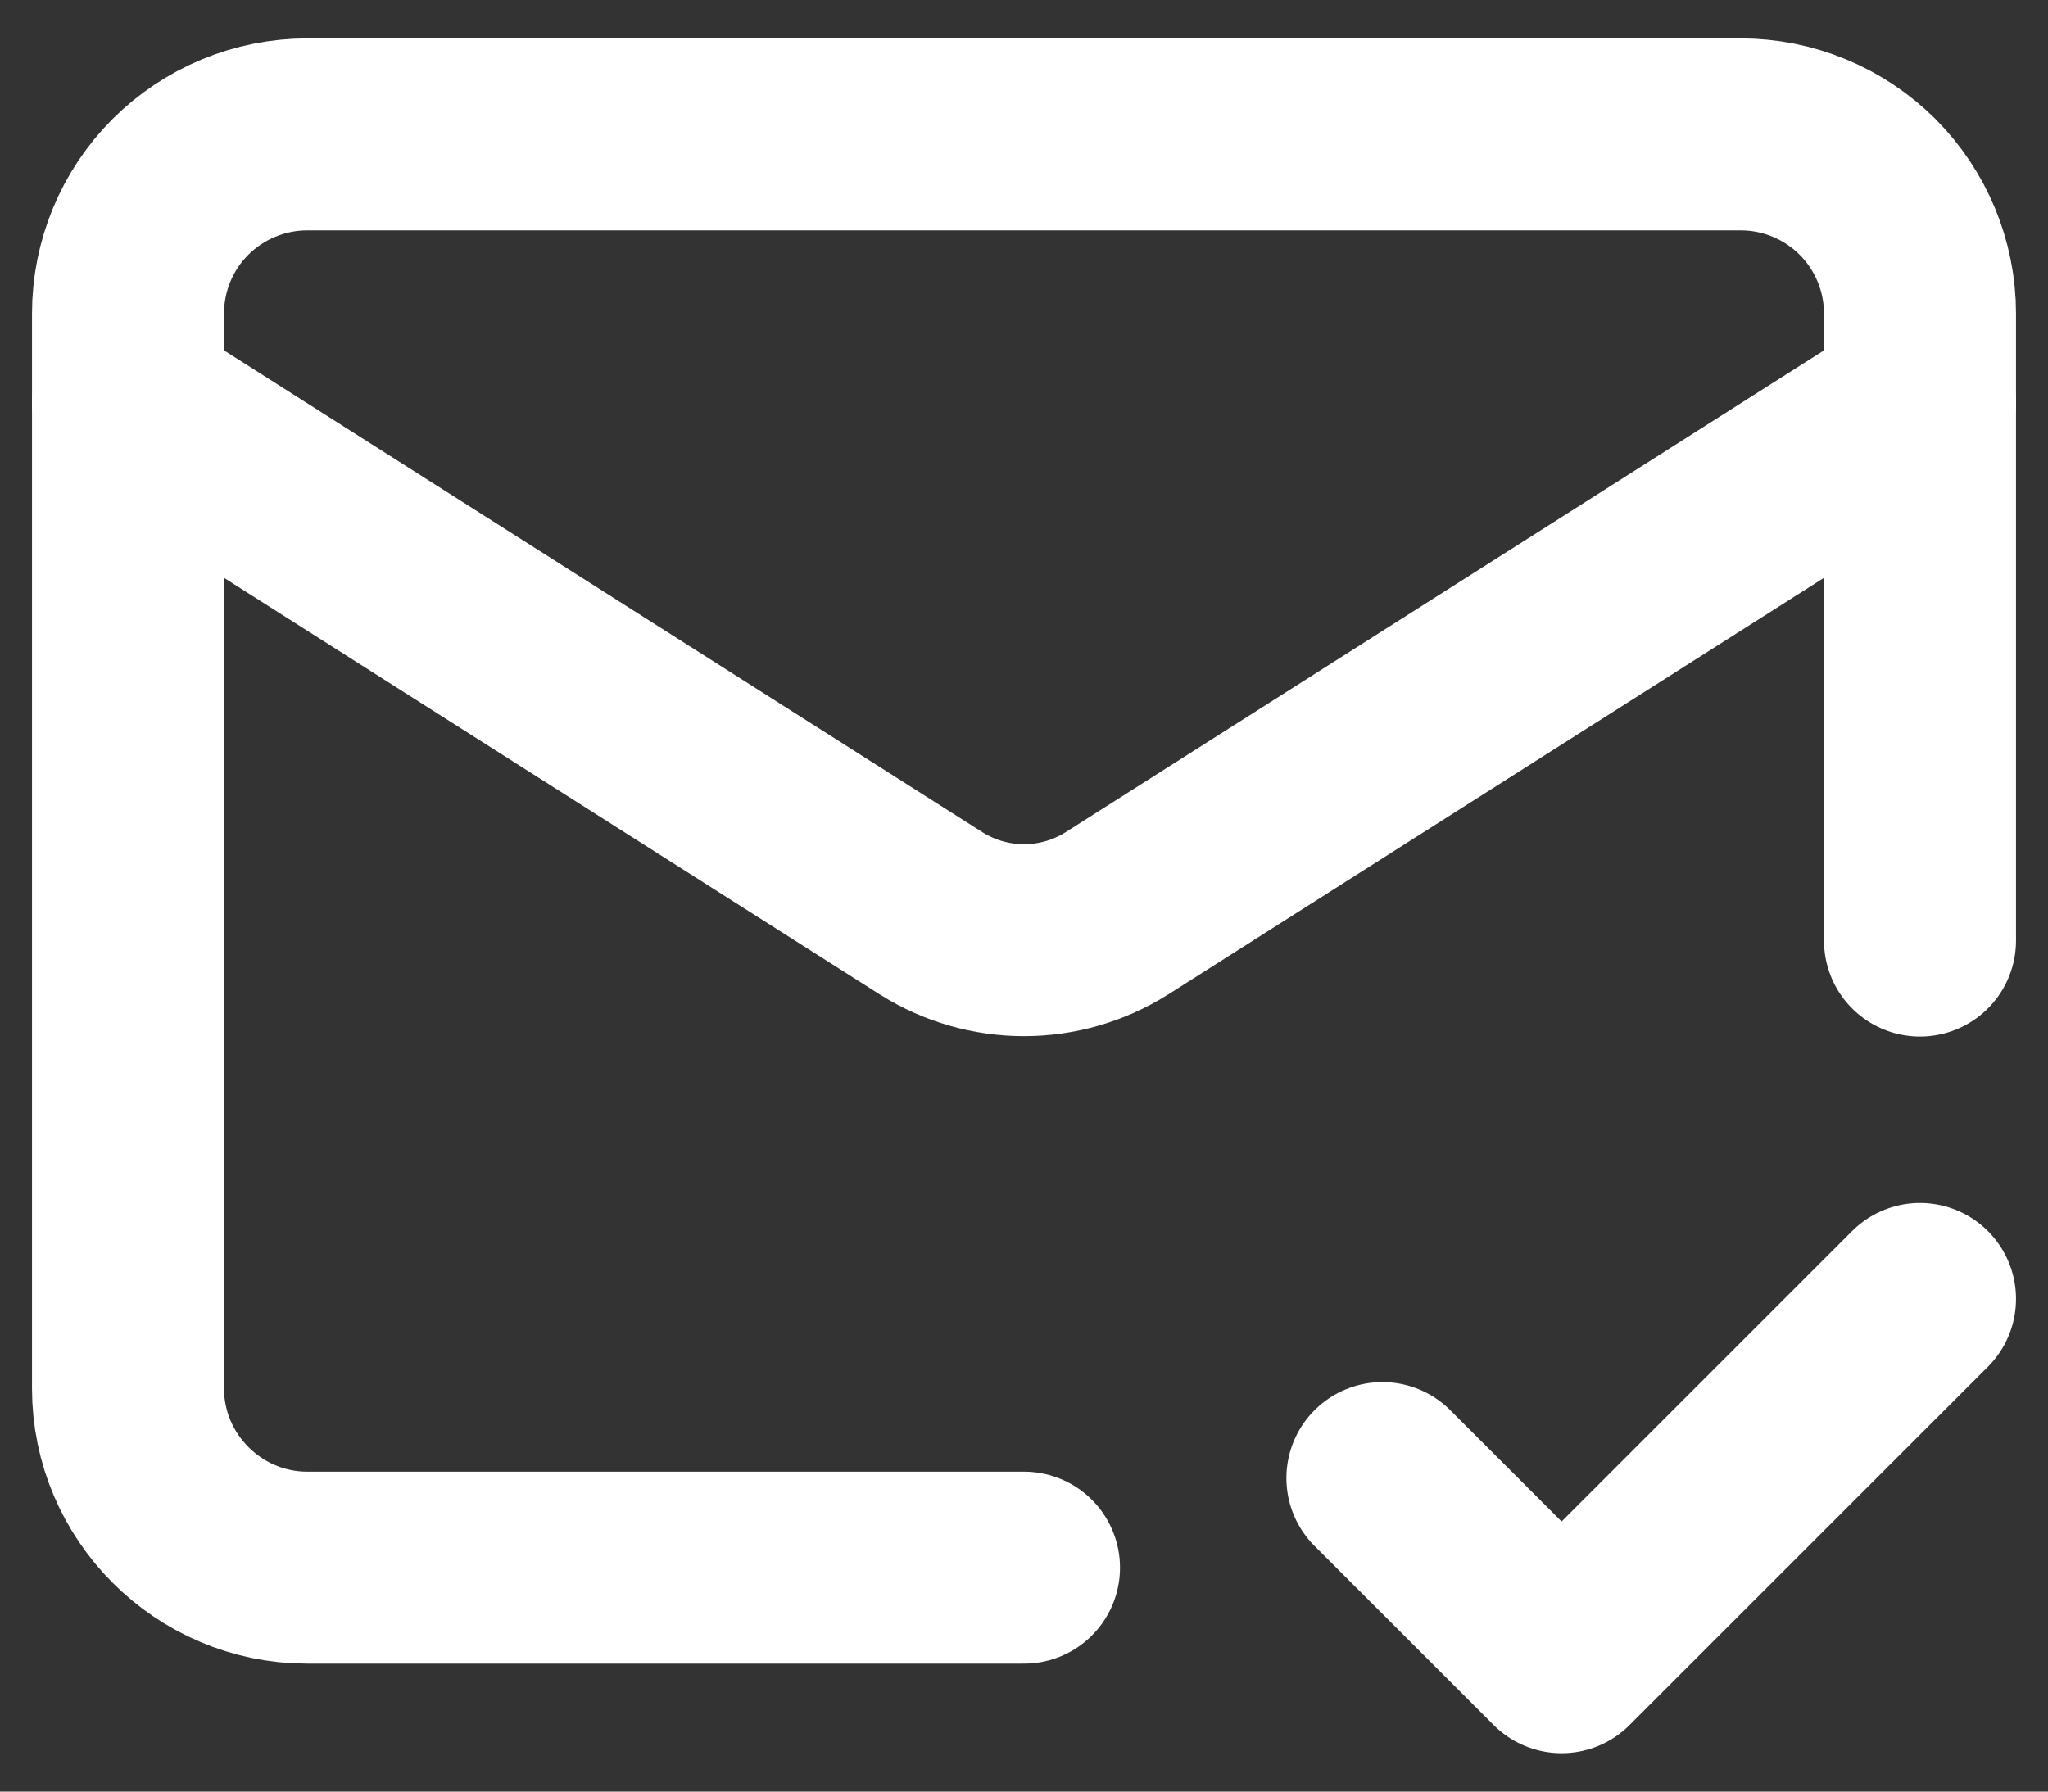 <svg width="16" height="14" viewBox="0 0 16 14" fill="none" xmlns="http://www.w3.org/2000/svg">
<rect x="0" y="0" width="16" height="14" fill="#333333" stroke="none"/>
<g id="Group">
<path id="Vector" d="M15 7.35V2.45C15 2.079 14.852 1.723 14.59 1.46C14.327 1.198 13.971 1.05 13.6 1.05H2.4C2.029 1.05 1.673 1.198 1.41 1.46C1.147 1.723 1 2.079 1 2.45V10.85C1 11.62 1.63 12.25 2.4 12.25H8" stroke="white" stroke-width="1.5" stroke-linecap="round" stroke-linejoin="round"/>
<path id="Vector_2" d="M15 3.15L8.721 7.14C8.505 7.275 8.255 7.347 8 7.347C7.745 7.347 7.495 7.275 7.279 7.14L1 3.15M10.8 11.55L12.2 12.95L15 10.15" stroke="white" stroke-width="1.5" stroke-linecap="round" stroke-linejoin="round"/>
</g>
</svg>
